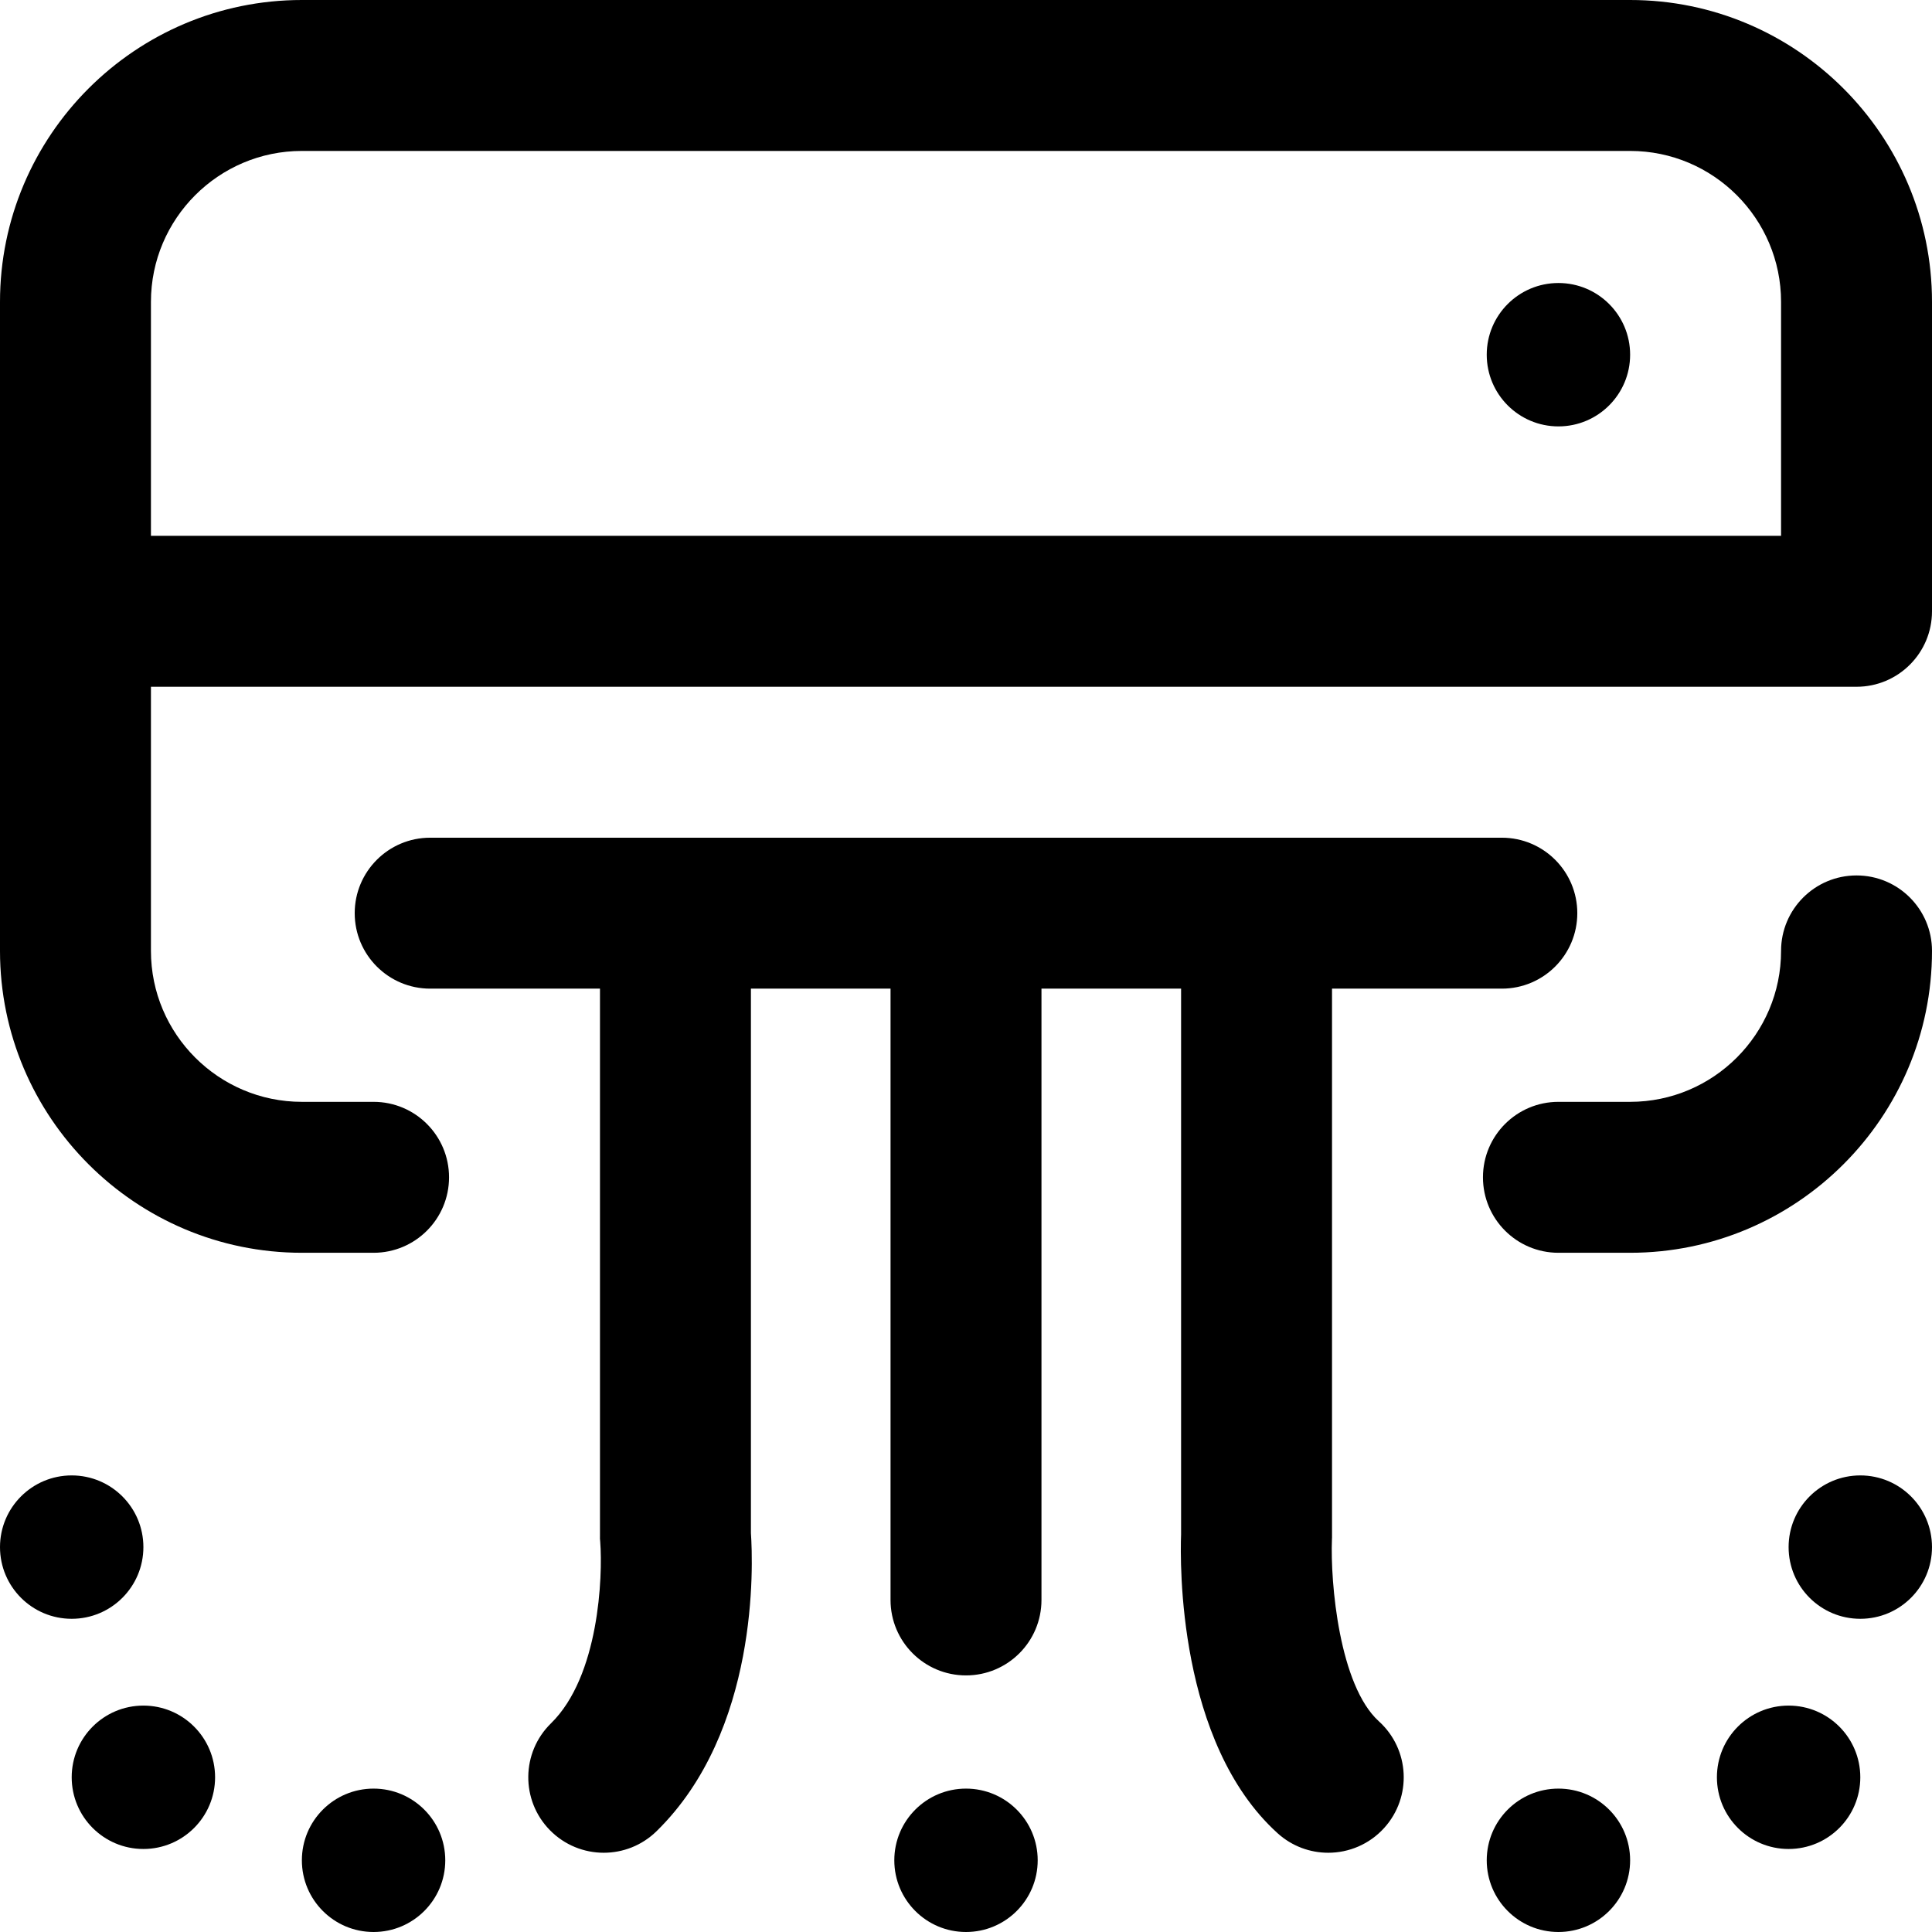 <?xml version="1.0" encoding="iso-8859-1"?>
<!-- Generator: Adobe Illustrator 19.0.0, SVG Export Plug-In . SVG Version: 6.00 Build 0)  -->
<svg version="1.1" id="Capa_1" xmlns="http://www.w3.org/2000/svg" xmlns:xlink="http://www.w3.org/1999/xlink" x="0px" y="0px"
	 viewBox="0 0 512 512" style="enable-background:new 0 0 512 512;" xml:space="preserve">
<g>
	<g>
		<g>
			<path d="M352.98,407.888l0.02-0.443V262h45.002c11.046,0,20-8.954,20-20s-8.954-20-20-20h-284c-11.046,0-20,8.954-20,20
				s8.954,20,20,20H159v145l-0.005,0.764l0.069,0.829c0.698,9.15-0.286,35.631-13.046,48.107c-7.897,7.722-8.04,20.385-0.318,28.282
				c3.918,4.007,9.107,6.018,14.302,6.018c5.043,0,10.09-1.896,13.981-5.7c27.174-26.569,25.59-70.654,25.018-79.043V262h37v162
				c0,11.046,8.954,20,20,20c11.046,0,20-8.954,20-20V262h37v144.597c-0.278,7.482-0.951,55.229,25.582,79.234
				c3.828,3.463,8.627,5.169,13.412,5.169c5.455,0,10.889-2.219,14.837-6.582c7.411-8.19,6.778-20.838-1.412-28.249
				C354.945,446.693,352.517,419.519,352.98,407.888z"/>
			<circle cx="256" cy="493" r="19"/>
			<circle cx="99" cy="493" r="19"/>
			<circle cx="19" cy="410" r="19"/>
			<circle cx="38" cy="471" r="19"/>
			<path d="M492,232c-11.046,0-20,8.954-20,20c0,22.056-17.944,40-40,40h-19c-11.046,0-20,8.954-20,20c0,11.046,8.954,20,20,20h19
				c44.112,0,80-35.888,80-80C512,240.954,503.046,232,492,232z"/>
			<circle cx="413" cy="94" r="19"/>
			<path d="M432,0H80C35.888,0,0,35.888,0,80v172c0,44.112,35.888,80,80,80h19c11.046,0,20-8.954,20-20c0-11.046-8.954-20-20-20H80
				c-22.056,0-40-17.944-40-40v-70h452c11.046,0,20-8.954,20-20V80C512,35.888,476.112,0,432,0z M472,142H40V80
				c0-22.056,17.944-40,40-40h352c22.056,0,40,17.944,40,40V142z"/>
			<circle cx="413" cy="493" r="19"/>
			<circle cx="493" cy="410" r="19"/>
			<circle cx="474" cy="471" r="19"/>
		</g>
	</g>
</g>
<g>
</g>
<g>
</g>
<g>
</g>
<g>
</g>
<g>
</g>
<g>
</g>
<g>
</g>
<g>
</g>
<g>
</g>
<g>
</g>
<g>
</g>
<g>
</g>
<g>
</g>
<g>
</g>
<g>
</g>
</svg>
